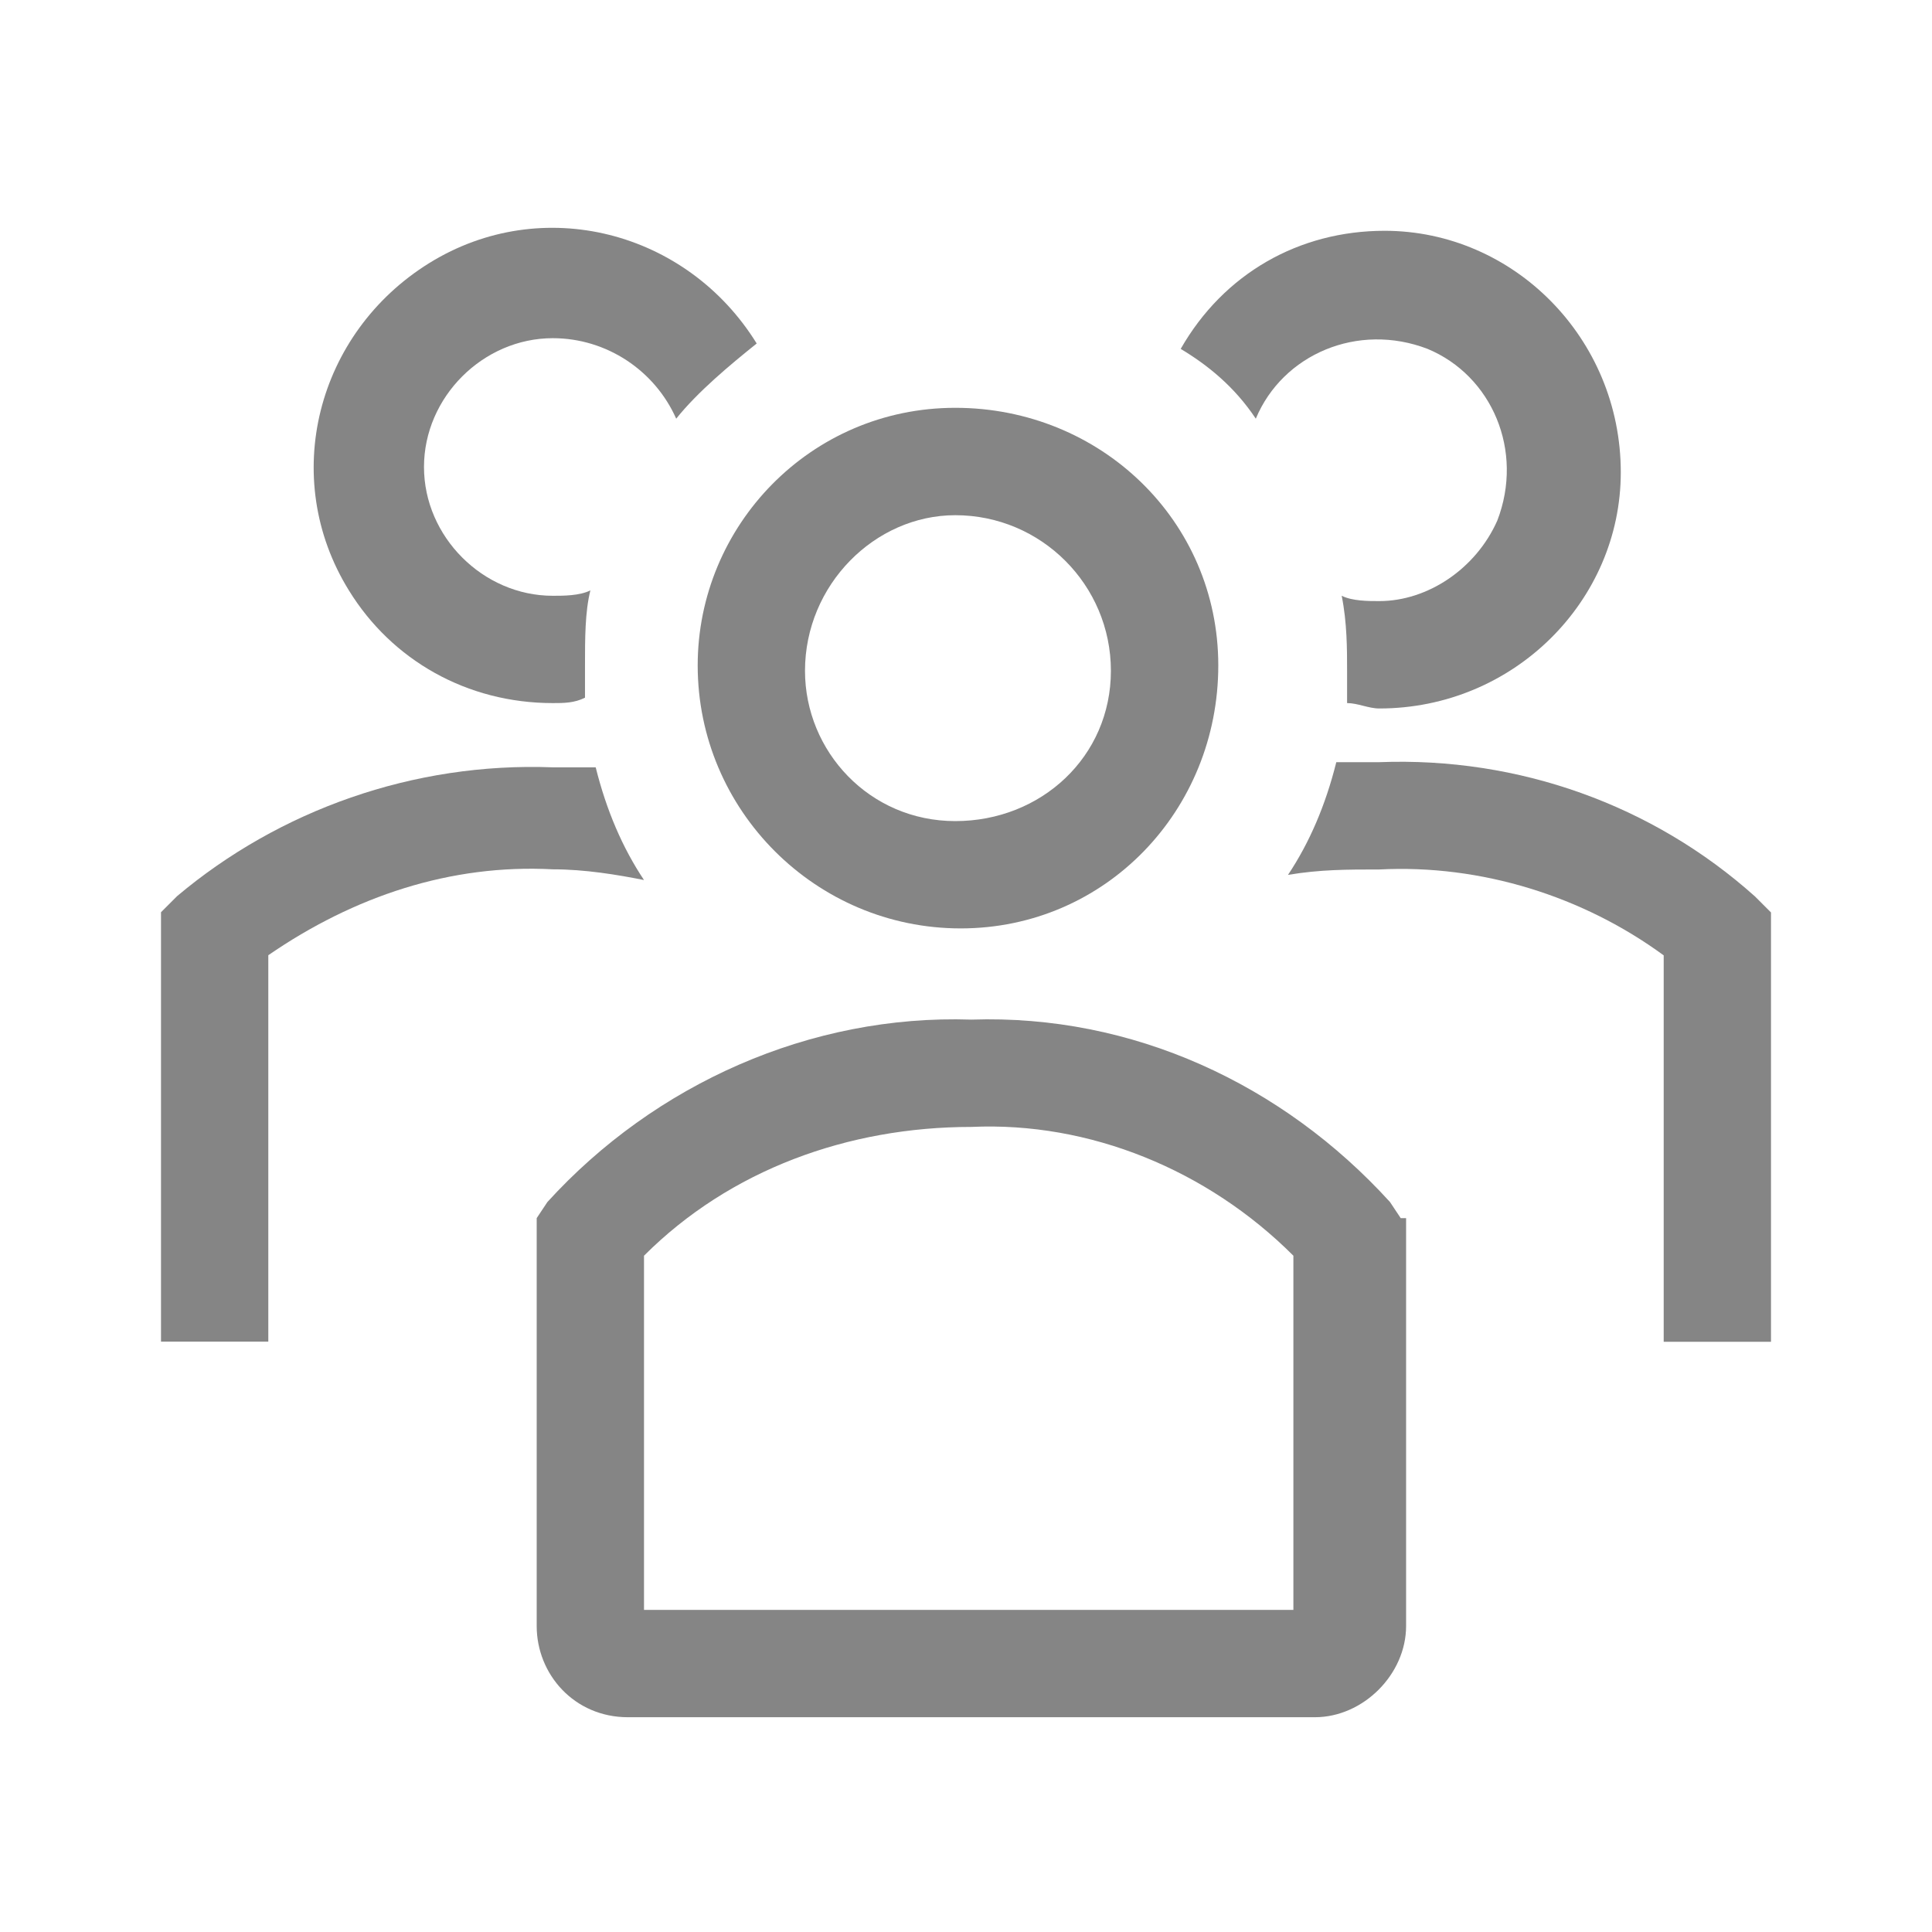 <svg width="24" height="24" viewBox="0 0 24 24" fill="none" xmlns="http://www.w3.org/2000/svg">
<path d="M11.934 11.533C13.734 11.533 15.134 10.066 15.134 8.266C15.134 6.466 13.667 5.066 11.867 5.066C10.067 5.066 8.667 6.533 8.667 8.266C8.667 10.066 10.134 11.533 11.934 11.533ZM11.867 6.4C11.934 6.4 11.934 6.4 11.867 6.4C12.934 6.4 13.8 7.266 13.8 8.333C13.8 9.4 12.934 10.2 11.867 10.2C10.8 10.2 10 9.333 10 8.333C10 7.266 10.867 6.4 11.867 6.4Z" fill="#858585"/>
<path d="M21.8 11.135C20.533 10.001 18.867 9.401 17.133 9.468H16.6C16.467 10.001 16.267 10.468 16 10.868C16.4 10.801 16.733 10.801 17.133 10.801C18.4 10.735 19.667 11.135 20.667 11.868V16.668H22V11.335L21.8 11.135Z" fill="#858585"/>
<path d="M15.6 5.201C15.934 4.401 16.867 4.001 17.734 4.334C18.534 4.667 18.934 5.601 18.6 6.467C18.334 7.067 17.734 7.467 17.134 7.467C17 7.467 16.8 7.467 16.667 7.401C16.734 7.734 16.734 8.067 16.734 8.334V8.734C16.867 8.734 17 8.801 17.134 8.801C18.8 8.801 20.134 7.467 20.134 5.867C20.134 4.201 18.8 2.867 17.2 2.867C16.134 2.867 15.2 3.401 14.667 4.334C15 4.534 15.334 4.801 15.6 5.201Z" fill="#858585"/>
<path d="M8 10.932C7.733 10.532 7.533 10.066 7.4 9.532H6.867C5.133 9.466 3.467 10.066 2.2 11.132L2 11.332V16.666H3.333V11.866C4.4 11.132 5.6 10.732 6.867 10.799C7.267 10.799 7.667 10.866 8 10.932Z" fill="#858585"/>
<path d="M6.867 8.734C7 8.734 7.134 8.734 7.267 8.667V8.267C7.267 7.934 7.267 7.601 7.334 7.334C7.2 7.401 7 7.401 6.867 7.401C6 7.401 5.267 6.667 5.267 5.801C5.267 4.934 6 4.201 6.867 4.201C7.534 4.201 8.134 4.601 8.4 5.201C8.667 4.867 9.067 4.534 9.4 4.267C8.534 2.867 6.734 2.401 5.334 3.267C3.934 4.134 3.467 5.934 4.334 7.334C4.867 8.201 5.801 8.734 6.867 8.734Z" fill="#858585"/>
<path d="M17.4 15.132L17.267 14.932C15.934 13.466 14.067 12.599 12.067 12.666C10.067 12.599 8.134 13.466 6.8 14.932L6.667 15.132V20.199C6.667 20.799 7.134 21.332 7.8 21.332H16.334C16.934 21.332 17.467 20.799 17.467 20.199V15.132H17.4ZM16.067 19.999H8V15.599C9.067 14.532 10.534 13.999 12.067 13.999C13.534 13.932 15 14.532 16.067 15.599V19.999Z" fill="#858585"/>
</svg>
